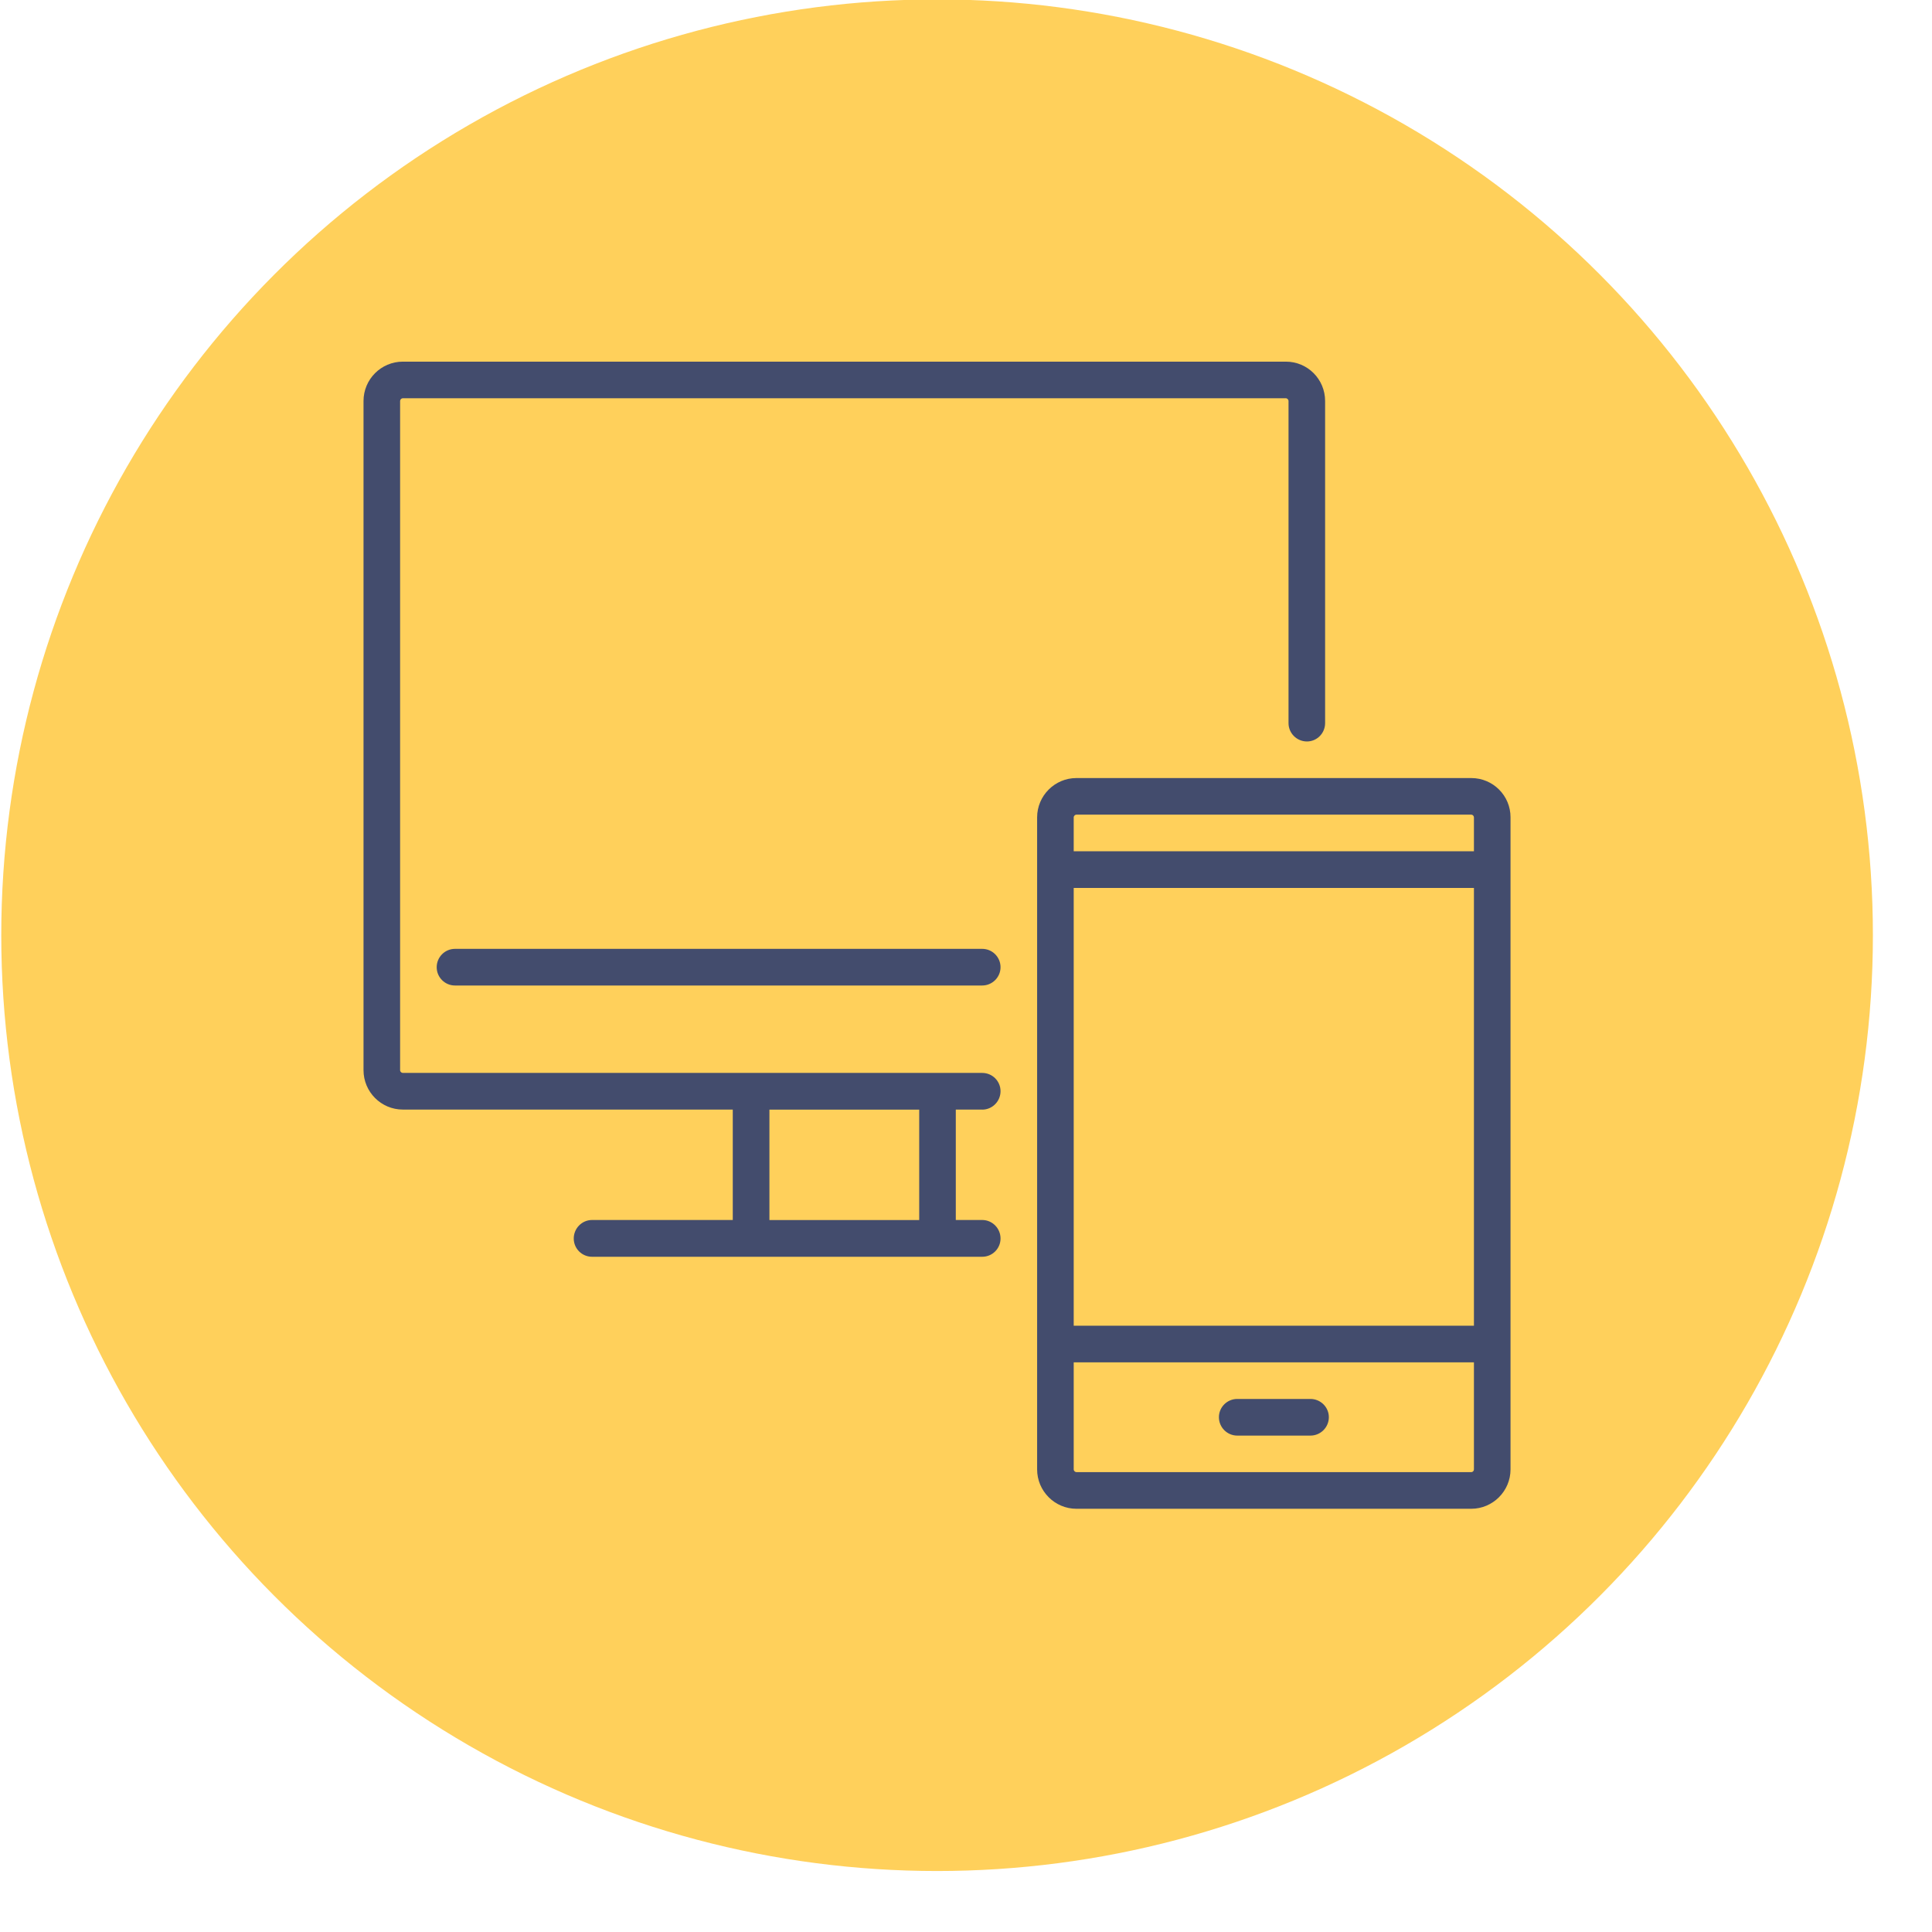 <?xml version="1.0" encoding="utf-8"?>
<!-- Generator: Adobe Illustrator 13.0.0, SVG Export Plug-In . SVG Version: 6.00 Build 14948)  -->
<!DOCTYPE svg PUBLIC "-//W3C//DTD SVG 1.1//EN" "http://www.w3.org/Graphics/SVG/1.1/DTD/svg11.dtd">
<svg version="1.1" id="Layer_1" xmlns="http://www.w3.org/2000/svg" xmlns:xlink="http://www.w3.org/1999/xlink" x="0px" y="0px"
	 width="32px" height="32px" viewBox="0 0 32 32" enable-background="new 0 0 32 32" xml:space="preserve">
<g>
	<circle fill="#FFD05B" cx="15.521" cy="15.49" r="15.5"/>
	<g>
		<path fill="#434C6D" d="M16.269,18.379c0.167,0,0.303-0.138,0.303-0.305c0-0.168-0.136-0.303-0.303-0.303H6.672
			c-0.023,0-0.045-0.021-0.045-0.045V6.642c0-0.024,0.022-0.046,0.045-0.046h14.624c0.024,0,0.046,0.022,0.046,0.046v5.335
			c0,0.168,0.137,0.304,0.305,0.304c0.166,0,0.301-0.136,0.301-0.304V6.642c0-0.36-0.289-0.652-0.65-0.652H6.672
			c-0.359,0-0.651,0.292-0.651,0.652v11.084c0,0.359,0.292,0.652,0.651,0.652h5.465v1.829H9.806c-0.167,0-0.303,0.138-0.303,0.306
			s0.136,0.303,0.303,0.303h6.463c0.167,0,0.303-0.135,0.303-0.303s-0.136-0.306-0.303-0.306h-0.438v-1.829H16.269L16.269,18.379z
			 M15.225,20.208h-2.481v-1.829h2.481V20.208z"/>
		<path fill="#434C6D" d="M16.269,15.716H7.536c-0.167,0-0.303,0.136-0.303,0.304c0,0.167,0.135,0.303,0.303,0.303h8.732
			c0.167,0,0.304-0.136,0.304-0.303C16.572,15.852,16.436,15.716,16.269,15.716z"/>
		<path fill="#434C6D" d="M24.369,12.887h-6.541c-0.357,0-0.65,0.292-0.65,0.652v10.799c0,0.359,0.293,0.652,0.65,0.652h6.541
			c0.357,0,0.65-0.293,0.65-0.652V13.539C25.021,13.179,24.729,12.887,24.369,12.887z M17.784,14.707h6.629v7.251h-6.629V14.707z
			 M17.828,13.493h6.541c0.023,0,0.044,0.021,0.044,0.046V14.1h-6.629v-0.561C17.784,13.514,17.807,13.493,17.828,13.493z
			 M24.369,24.383h-6.541c-0.021,0-0.044-0.021-0.044-0.045v-1.773h6.629v1.773C24.413,24.361,24.395,24.383,24.369,24.383z"/>
		<path fill="#434C6D" d="M21.705,23.171h-1.212c-0.168,0-0.304,0.136-0.304,0.302c0,0.168,0.136,0.305,0.304,0.305h1.212
			c0.168,0,0.305-0.137,0.305-0.305C22.01,23.307,21.873,23.171,21.705,23.171z"/>
	</g>
</g>
</svg>

